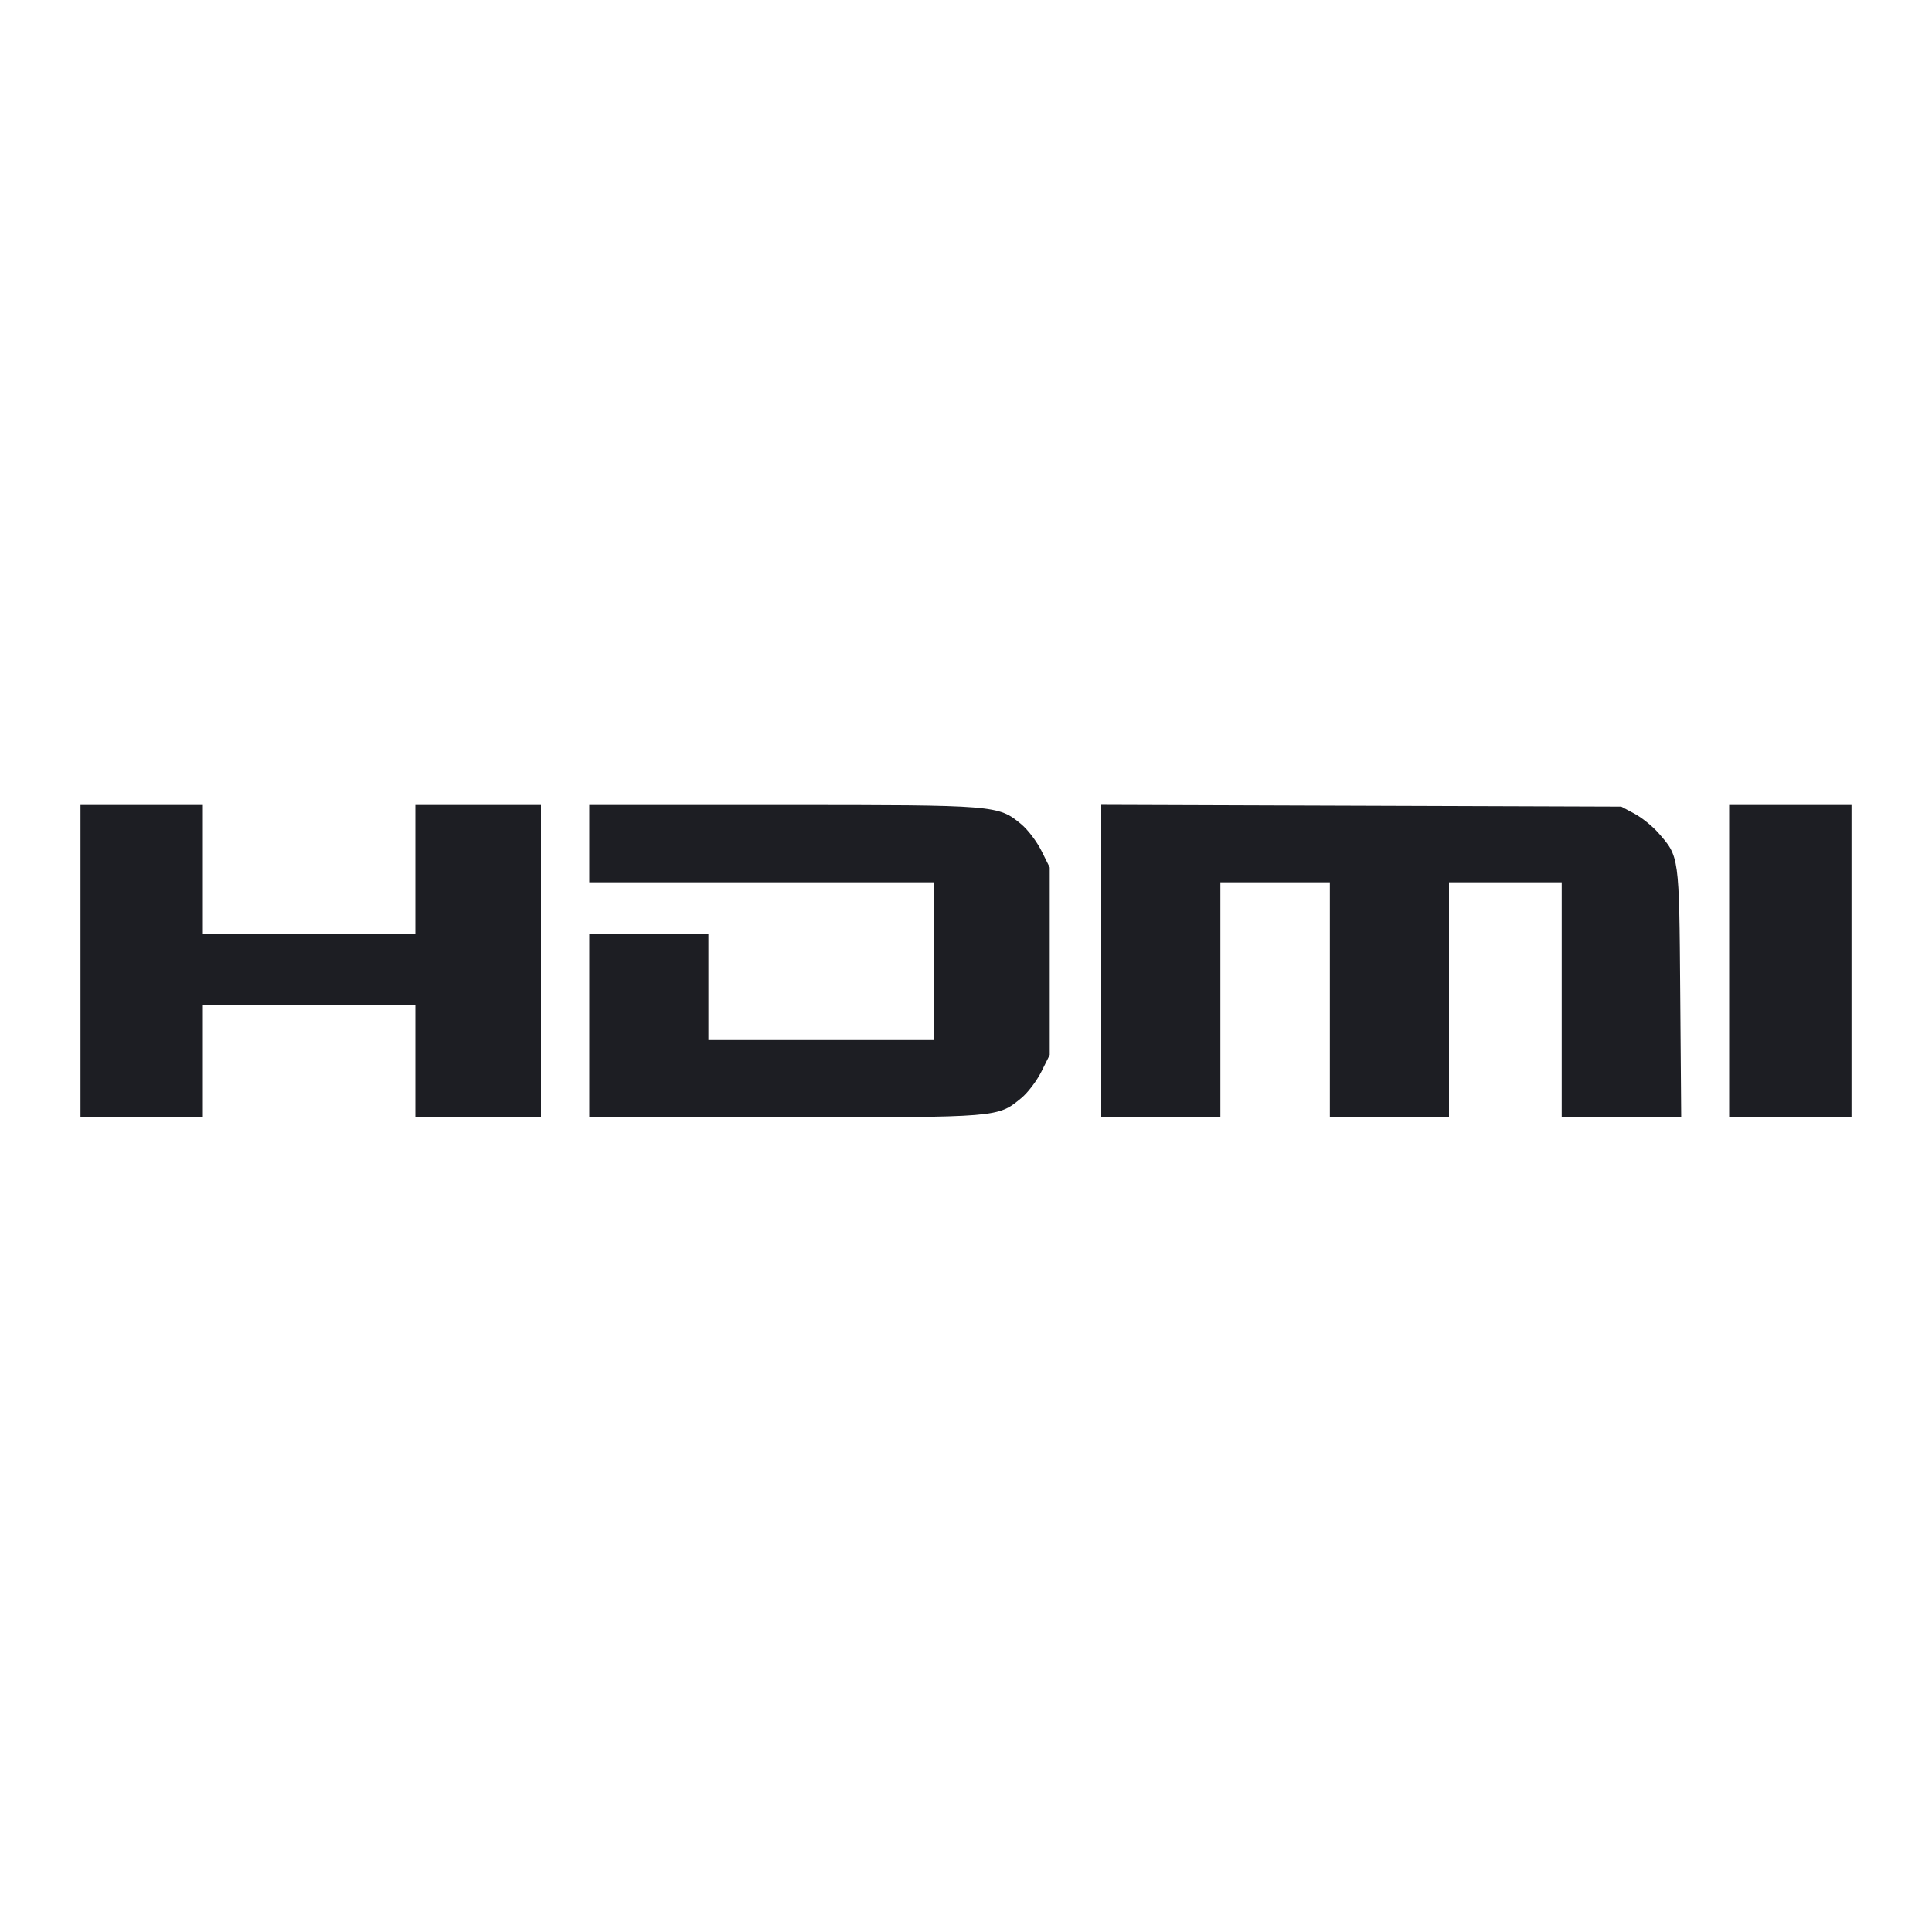<svg viewBox="0 0 2400 2400" fill="none" xmlns="http://www.w3.org/2000/svg"><path d="M100.000 1194.000 L 100.000 1388.000 176.000 1388.000 L 252.000 1388.000 252.000 1318.000 L 252.000 1248.000 384.000 1248.000 L 516.000 1248.000 516.000 1318.000 L 516.000 1388.000 594.000 1388.000 L 672.000 1388.000 672.000 1194.000 L 672.000 1000.000 594.000 1000.000 L 516.000 1000.000 516.000 1080.000 L 516.000 1160.000 384.000 1160.000 L 252.000 1160.000 252.000 1080.000 L 252.000 1000.000 176.000 1000.000 L 100.000 1000.000 100.000 1194.000 M732.000 1048.000 L 732.000 1096.000 946.000 1096.000 L 1160.000 1096.000 1160.000 1194.000 L 1160.000 1292.000 1020.000 1292.000 L 880.000 1292.000 880.000 1226.000 L 880.000 1160.000 806.000 1160.000 L 732.000 1160.000 732.000 1274.000 L 732.000 1388.000 975.287 1388.000 C 1242.226 1388.000,1239.331 1388.238,1268.863 1363.895 C 1276.791 1357.360,1287.941 1342.656,1293.639 1331.221 L 1304.000 1310.429 1304.000 1194.000 L 1304.000 1077.571 1293.639 1056.779 C 1287.941 1045.344,1276.691 1030.539,1268.639 1023.879 C 1239.946 1000.145,1238.148 1000.000,973.274 1000.000 L 732.000 1000.000 732.000 1048.000 M1368.000 1193.908 L 1368.000 1388.000 1442.000 1388.000 L 1516.000 1388.000 1516.000 1242.000 L 1516.000 1096.000 1584.000 1096.000 L 1652.000 1096.000 1652.000 1242.000 L 1652.000 1388.000 1726.000 1388.000 L 1800.000 1388.000 1800.000 1242.000 L 1800.000 1096.000 1870.000 1096.000 L 1940.000 1096.000 1940.000 1242.000 L 1940.000 1388.000 2014.216 1388.000 L 2088.432 1388.000 2087.216 1233.000 C 2085.876 1062.241,2086.177 1064.425,2059.879 1034.473 C 2052.662 1026.254,2039.387 1015.585,2030.379 1010.764 L 2014.000 1002.000 1691.000 1000.908 L 1368.000 999.817 1368.000 1193.908 M2148.000 1194.000 L 2148.000 1388.000 2224.000 1388.000 L 2300.000 1388.000 2300.000 1194.000 L 2300.000 1000.000 2224.000 1000.000 L 2148.000 1000.000 2148.000 1194.000 " fill="#1D1E23" stroke="none" fill-rule="evenodd"/></svg>